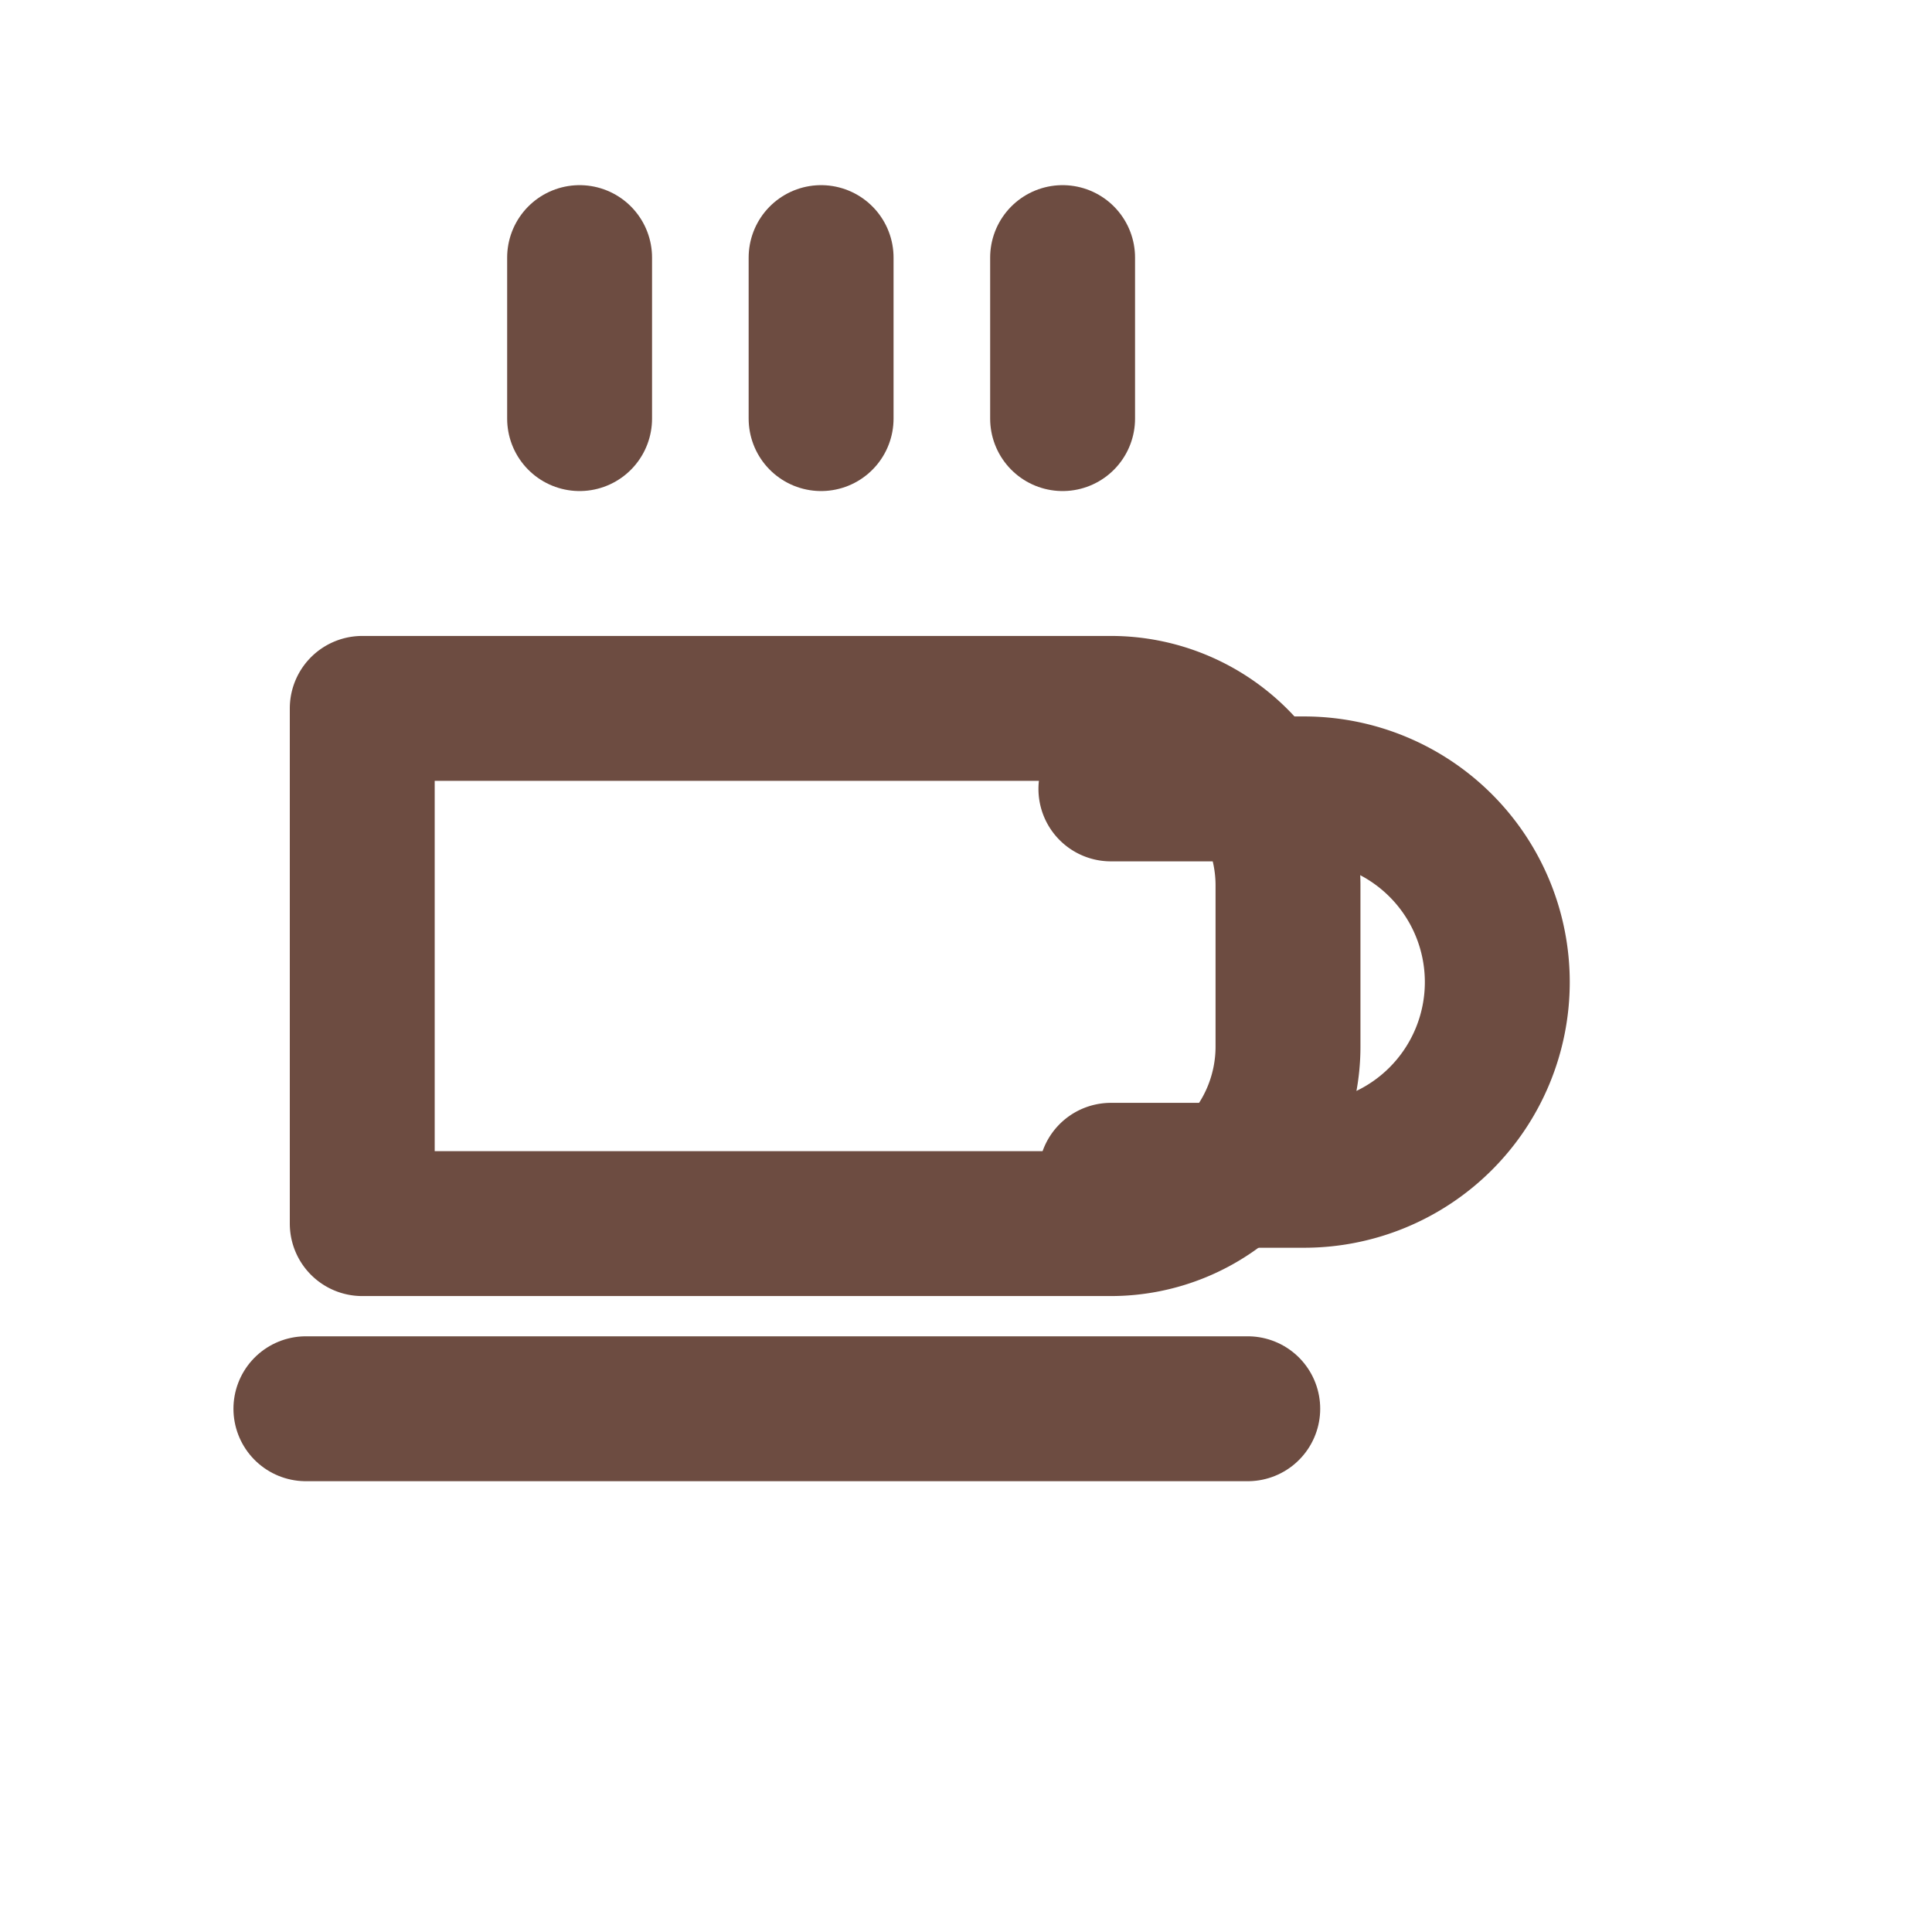 <svg width="24" height="24" viewBox="0 0 24 24" fill="none" xmlns="http://www.w3.org/2000/svg">
  <g stroke="#6D4C41" stroke-width="1.8" stroke-linecap="round" stroke-linejoin="round">
    <path d="M4.5 8.8h9.3a2.2 2.2 0 012.2 2.2v2a2.2 2.2 0 01-2.2 2.2H4.5z"/>
    <path d="M13.8 9.8h2.4a2.4 2.4 0 012.4 2.4 2.4 2.4 0 01-2.4 2.4h-2.4"/>
    <line x1="3.8" y1="17.5" x2="15.5" y2="17.5"/>
    <line x1="7.2" y1="5.2" x2="7.2" y2="3.2"/>
    <line x1="10.2" y1="5.2" x2="10.2" y2="3.2"/>
    <line x1="13.2" y1="5.2" x2="13.2" y2="3.2"/>
  </g>
</svg>
